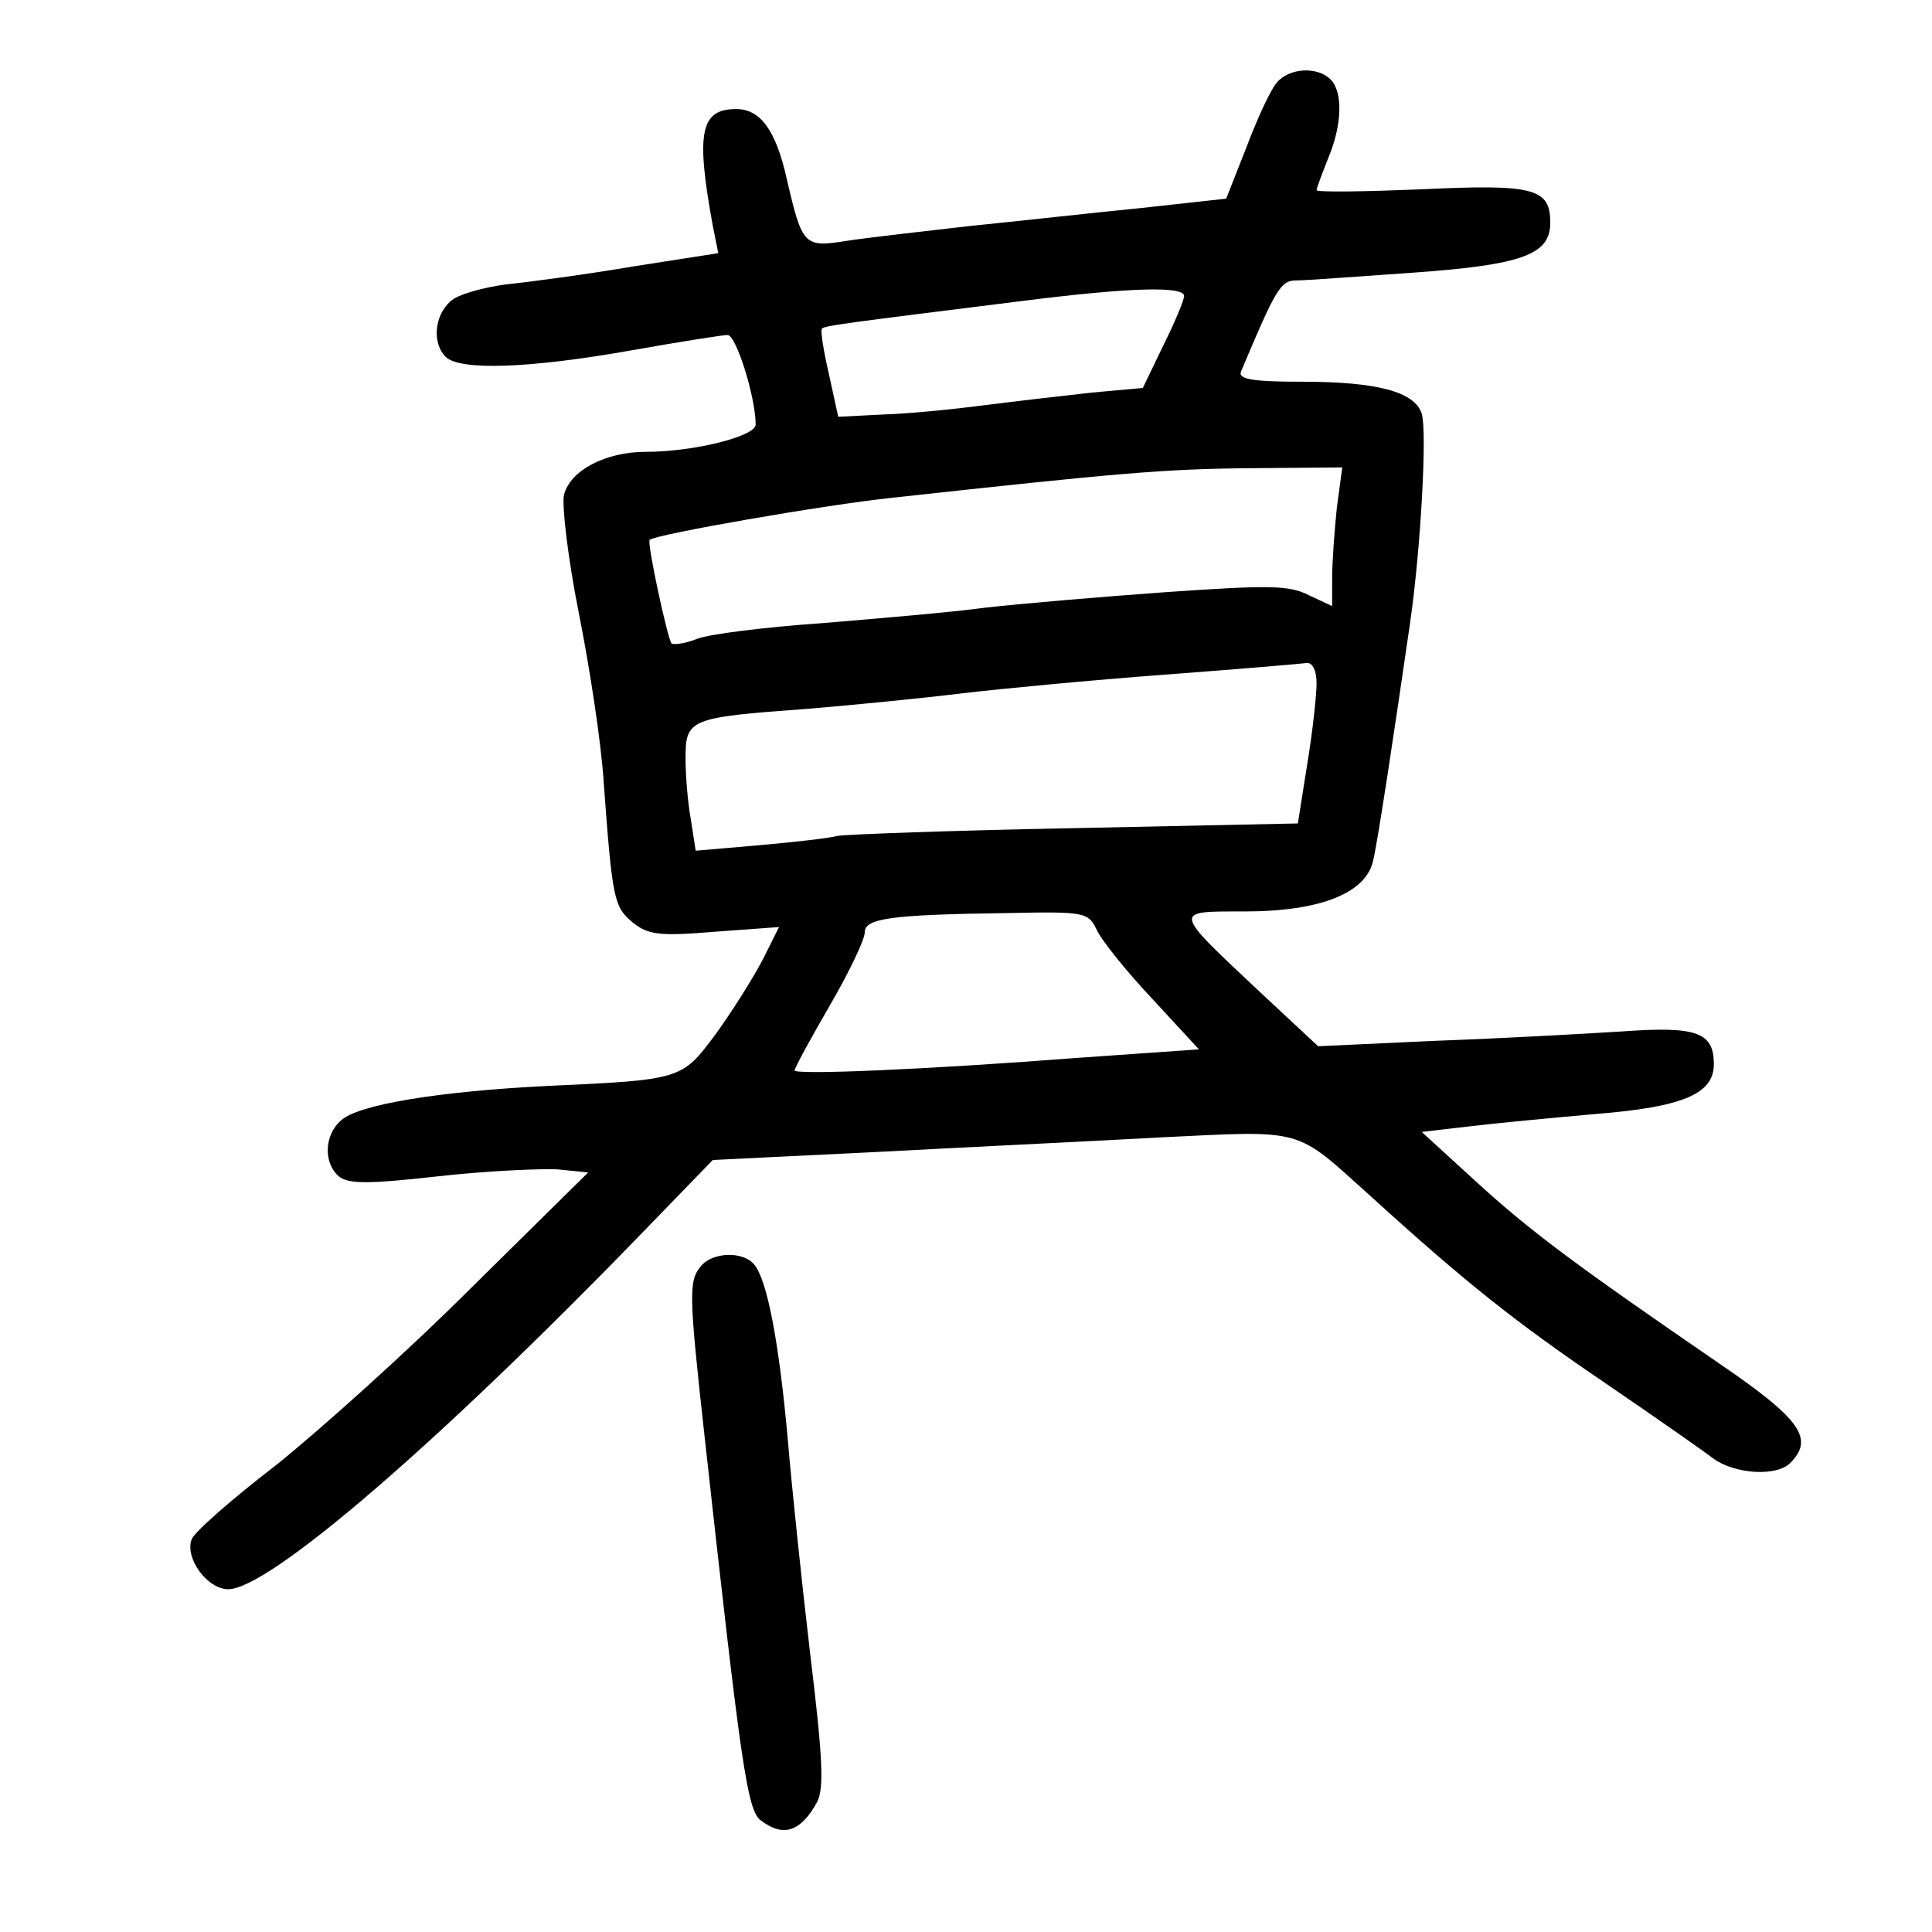 <?xml version="1.0" standalone="no"?>
<!DOCTYPE svg PUBLIC "-//W3C//DTD SVG 20010904//EN"
 "http://www.w3.org/TR/2001/REC-SVG-20010904/DTD/svg10.dtd">
<svg version="1.0" xmlns="http://www.w3.org/2000/svg"
 width="248pt" height="248pt" viewBox="0 0 248 248"
 preserveAspectRatio="xMidYMid meet">
<g transform="translate(0,248) scale(0.1,-0.1)"
fill="#000000" stroke="none">
<path d="M1639 2374 c-8 -9 -25 -46 -39 -83 l-26 -66 -109 -12 c-61 -6 -159
-17 -219 -23 -61 -7 -132 -15 -158 -19 -56 -9 -58 -7 -78 79 -14 63 -34 90
-65 90 -46 0 -52 -30 -30 -150 l7 -35 -109 -17 c-59 -10 -133 -20 -163 -23
-30 -4 -63 -13 -72 -22 -21 -19 -23 -54 -6 -71 18 -18 107 -15 237 8 62 11
119 20 125 20 11 0 36 -80 36 -115 0 -15 -79 -35 -141 -35 -52 0 -97 -24 -105
-55 -3 -13 5 -82 19 -152 14 -70 29 -168 32 -218 11 -149 13 -159 37 -179 20
-16 34 -18 106 -12 l82 6 -21 -42 c-12 -23 -39 -66 -60 -95 -44 -59 -43 -59
-217 -67 -140 -7 -242 -24 -264 -44 -22 -19 -23 -55 -3 -72 12 -10 38 -10 127
0 62 7 131 10 153 9 l40 -4 -150 -148 c-82 -82 -196 -184 -251 -228 -56 -43
-105 -86 -108 -95 -9 -24 20 -64 47 -64 52 0 268 186 527 453 l95 98 205 10
c113 6 279 14 370 19 187 9 171 13 270 -76 121 -110 185 -161 300 -239 63 -43
126 -87 139 -97 27 -20 81 -24 99 -6 31 31 14 56 -90 127 -182 125 -242 169
-313 234 l-70 64 60 7 c33 4 106 11 163 16 113 9 152 26 152 64 0 41 -22 49
-118 42 -48 -3 -155 -9 -239 -12 l-151 -7 -74 69 c-114 107 -113 104 -21 104
99 0 158 24 166 67 6 26 26 158 47 303 14 97 22 247 15 269 -9 28 -57 41 -153
41 -63 0 -83 3 -79 13 45 107 51 117 71 117 11 0 79 5 150 10 140 10 176 23
176 64 0 44 -20 50 -165 43 -74 -3 -135 -4 -135 -1 0 2 7 21 15 41 18 43 19
85 3 101 -17 17 -53 15 -69 -4z m-119 -274 c0 -5 -12 -34 -27 -64 l-26 -54
-66 -6 c-36 -4 -97 -11 -136 -16 -38 -5 -97 -11 -130 -12 l-59 -3 -12 55 c-7
30 -11 56 -9 58 3 4 28 7 260 36 135 17 205 19 205 6z m196 -272 c-3 -29 -6
-70 -6 -90 l0 -36 -30 14 c-25 13 -52 13 -182 4 -84 -6 -189 -15 -233 -20 -44
-6 -139 -14 -211 -20 -72 -5 -144 -14 -159 -20 -15 -6 -30 -8 -33 -6 -5 6 -32
130 -28 133 7 7 225 45 311 54 292 32 350 37 459 38 l119 1 -7 -52z m-26 -225
c0 -15 -5 -62 -12 -104 l-12 -76 -285 -6 c-158 -3 -295 -8 -306 -10 -11 -3
-56 -8 -101 -12 l-81 -7 -6 39 c-4 21 -7 57 -7 79 0 51 4 53 155 64 61 5 151
14 200 20 50 6 167 17 260 24 94 7 176 14 183 15 7 0 12 -10 12 -26z m-282
-317 c6 -13 38 -53 71 -88 l60 -65 -157 -11 c-194 -15 -362 -22 -362 -16 0 3
20 40 45 83 25 43 45 85 45 94 0 18 31 23 186 25 97 2 101 1 112 -22z"/>
<path d="M900 855 c-16 -19 -16 -34 4 -215 47 -425 55 -485 73 -497 29 -22 51
-14 72 24 9 18 7 58 -9 190 -11 93 -24 218 -29 278 -11 121 -26 202 -43 222
-14 17 -53 16 -68 -2z"/>
</g>
</svg>
